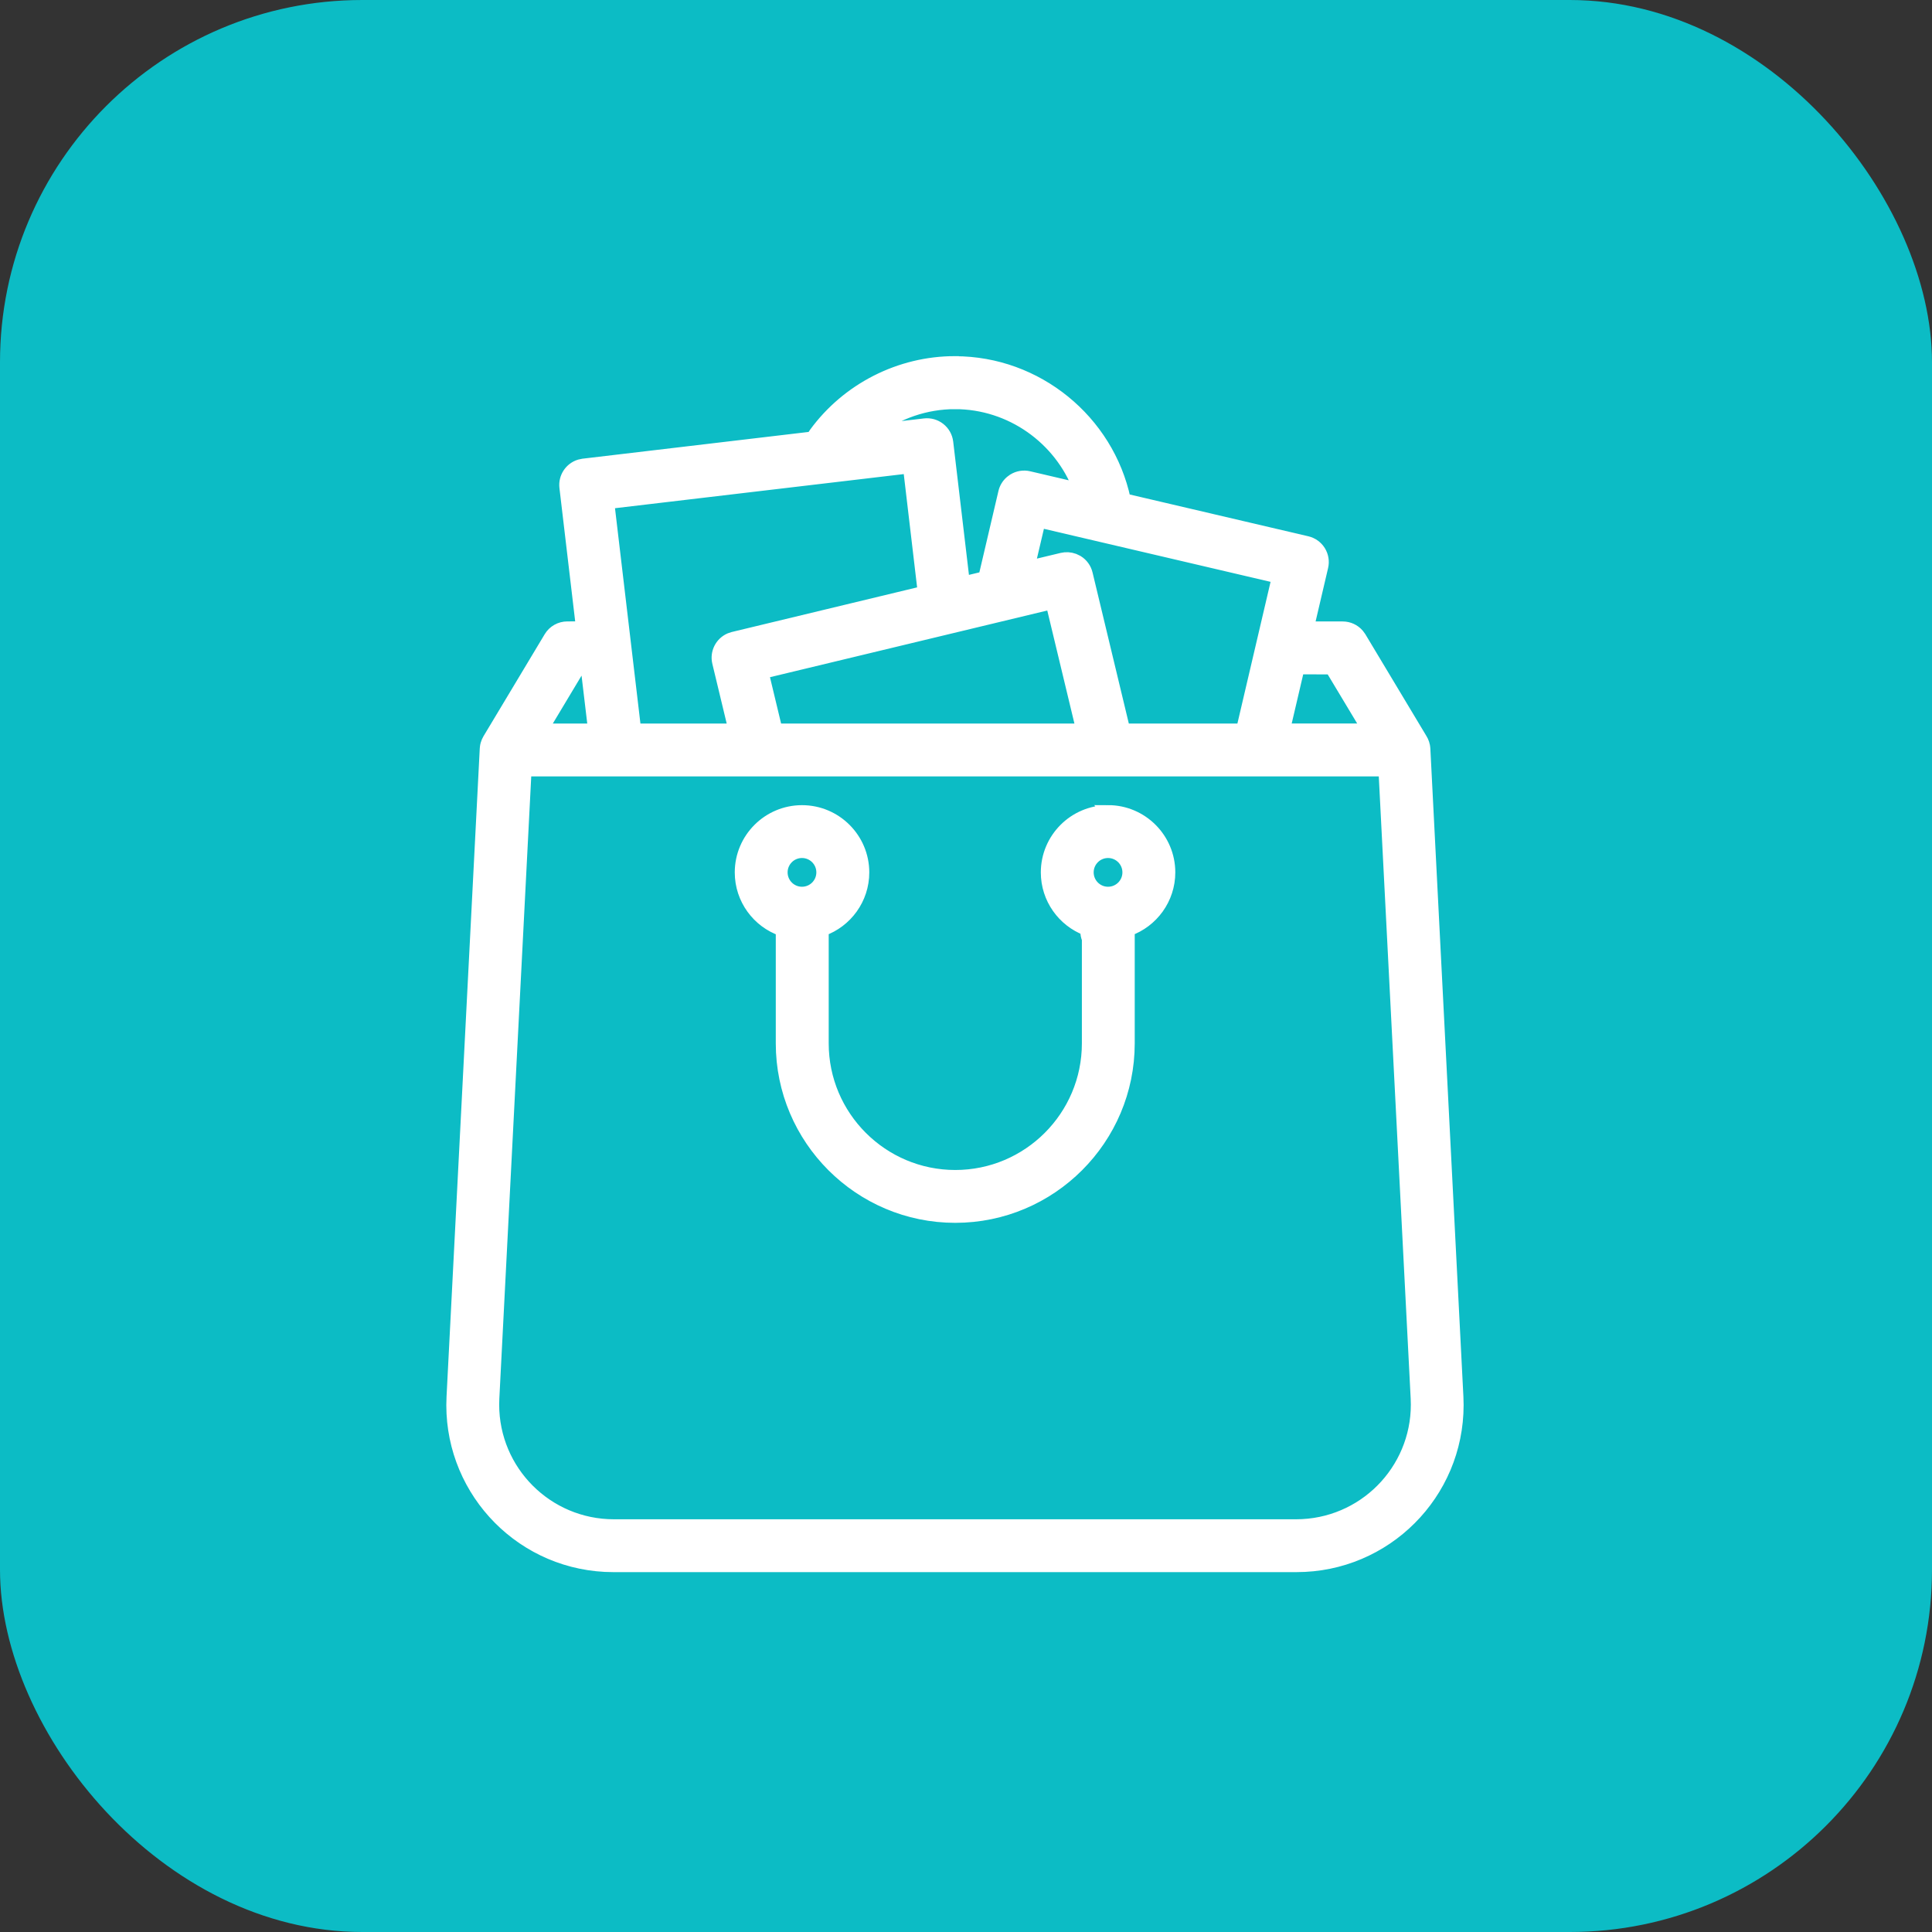 <svg height="48" viewBox="0 0 48 48" width="48" xmlns="http://www.w3.org/2000/svg"><rect x="0" y="0" width="48" height="48" fill="#333333" stroke="none"/><g fill="none" fill-rule="evenodd"><rect fill="#0cbcc5" height="48" rx="9" width="48"/><path d="m12.727 0c2.034 0 3.797 1.447 4.215 3.41l4.53 1.06c.131.031.244.112.315.226.071.114.094.252.063.383l-.353 1.51.862.001c.149 0 .288.065.383.175l.052.071 1.514 2.523c.046.072.074.156.079.247l-.01-.078c.003.013.005.025.006.038l.004.04.821 16.099c.003.068.005.136.005.204 0 2.209-1.791 4-4 4h-16.974c-.068 0-.137-.002-.205-.005-2.206-.113-3.903-1.993-3.79-4.2l.825-16.098c.001-.013.002-.027.004-.04.002-.013.004-.026.006-.039.003-.012.006-.024.009-.036.012-.041.029-.082.052-.121l1.521-2.535c.091-.153.256-.246.435-.246l.363-.001-.411-3.48c-.029-.247.125-.474.354-.544l.089-.019 5.696-.674c.015-.036.034-.07.058-.103.809-1.108 2.111-1.77 3.481-1.77zm10.671 10.139h-21.342l-.8 15.603c-.003.051-.004.102-.004.154 0 1.657 1.343 3 3 3h16.95c.051 0 .102-.001.154-.004 1.655-.085 2.927-1.495 2.842-3.15zm-6.869 1.014c.839 0 1.521.682 1.521 1.521 0 .66-.422 1.223-1.01 1.433l.002.027v2.788c0 2.376-1.933 4.309-4.309 4.309s-4.309-1.933-4.309-4.309v-2.788c0-.009 0-.017.001-.025-.593-.205-1.02-.771-1.02-1.434 0-.839.682-1.521 1.521-1.521.839 0 1.521.682 1.521 1.521 0 .66-.422 1.223-1.01 1.433l.002.027v2.788c0 1.817 1.478 3.295 3.295 3.295s3.295-1.478 3.295-3.295v-2.593c-.025-.06-.039-.126-.039-.195 0-.013 0-.025.001-.038-.573-.217-.982-.773-.982-1.422 0-.839.682-1.521 1.521-1.521zm0 1.014c-.28 0-.507.227-.507.507 0 .28.227.507.507.507.28 0 .507-.227.507-.507 0-.28-.227-.507-.507-.507zm-7.604 0c-.28 0-.507.227-.507.507 0 .28.227.507.507.507.28 0 .507-.227.507-.507 0-.28-.227-.507-.507-.507zm-5.347-4.563-.196.001-.912 1.521 1.289-0zm18.493.001-.812-.001-.356 1.521 2.081 0zm-10.486-4.993-7.472.883.665 5.631h2.467l-.401-1.668c-.058-.242.068-.485.288-.582l.087-.029 4.731-1.139zm3.545 3.375-7.181 1.727.339 1.412h7.596zm-.306-2.029-.264 1.123.826-.198c.099-.023.2-.017.294.017l.09.043c.115.07.197.183.228.314l.929 3.869h2.935l.885-3.782zm-2.097-2.943c-.727 0-1.429.244-1.998.676l1.241-.146c.134-.016.268.022.373.105.106.083.174.205.19.339l.411 3.479.513-.123.495-2.112c.024-.105.081-.198.162-.268l.064-.047c.114-.071.252-.094.383-.063l1.249.292c-.476-1.253-1.697-2.132-3.083-2.132z" fill="#fff" fill-rule="nonzero" stroke="#fff" stroke-width=".3" transform="translate(11 9)"/></g></svg>